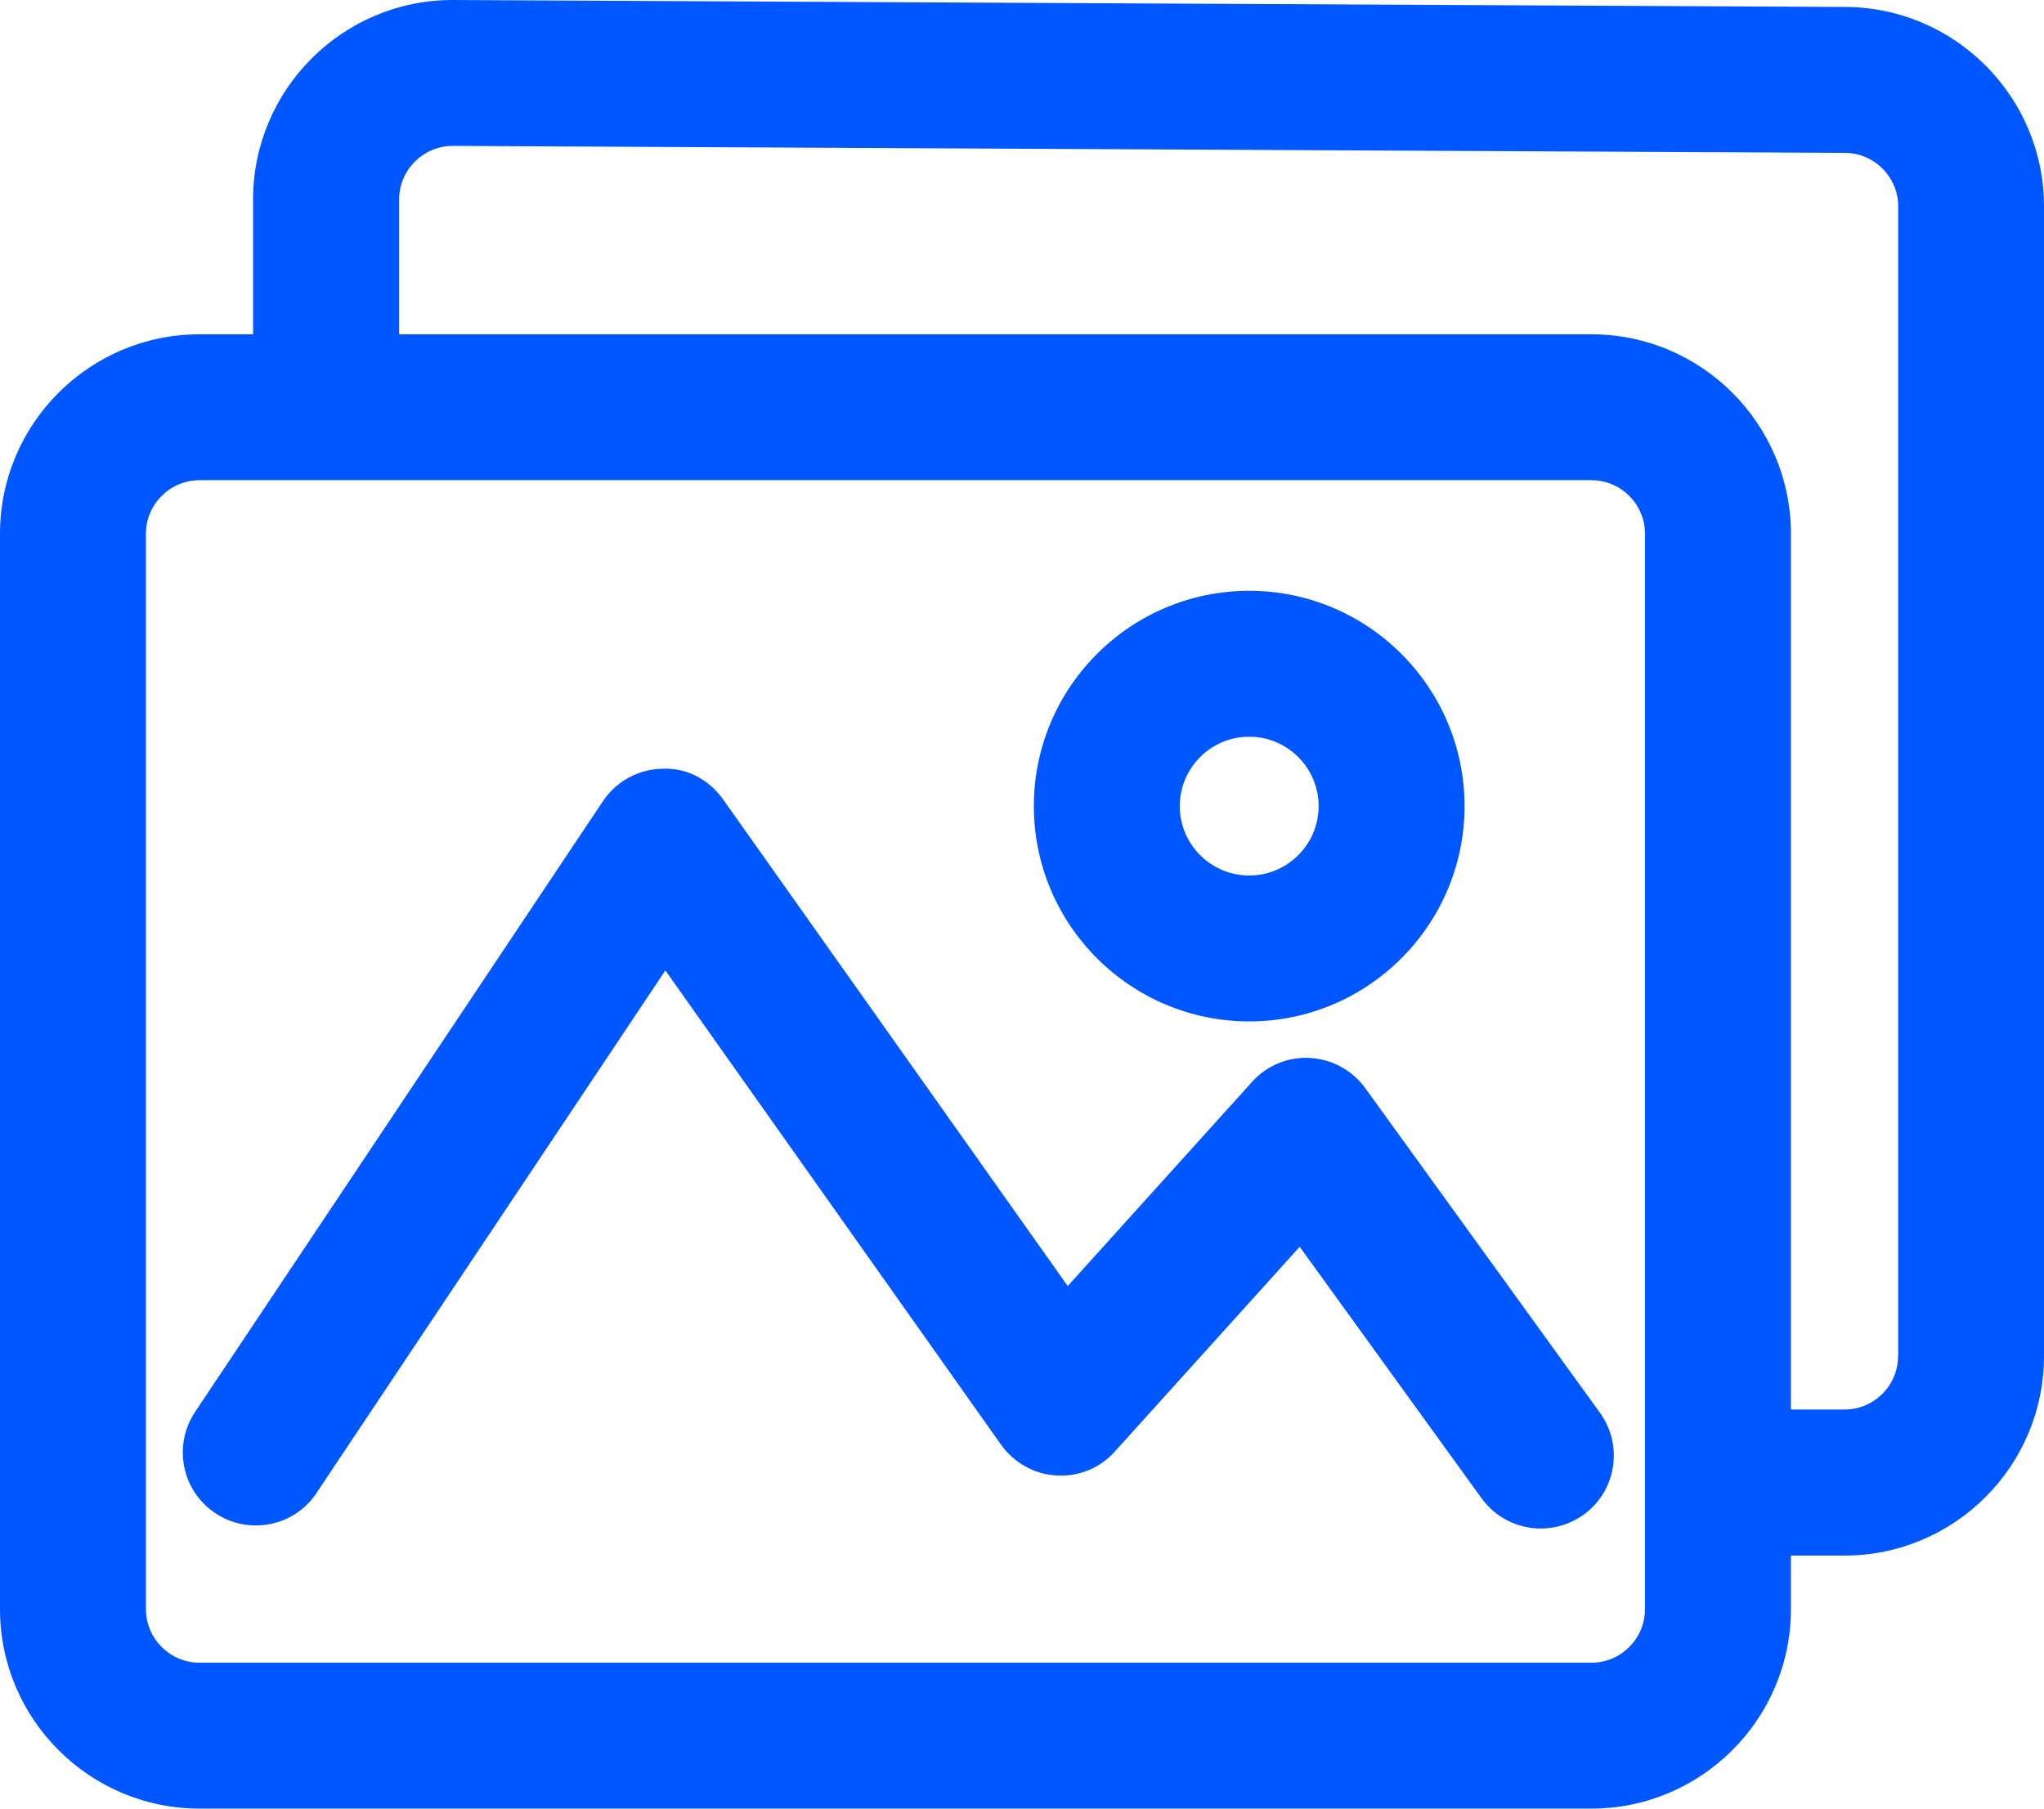<?xml version="1.0" encoding="UTF-8"?>
<svg id="Layer_2" data-name="Layer 2" xmlns="http://www.w3.org/2000/svg" viewBox="0 0 158.7 140.45">
  <defs>
    <style>
      .cls-1 {
        fill: #0056ff;
      }
    </style>
  </defs>
  <g id="Layer_1-2" data-name="Layer 1">
    <g>
      <path class="cls-1" d="M143.21.54L35.14,0c-8.54,0-15.49,6.95-15.49,15.49v10.47h-4.16c-8.54,0-15.49,6.95-15.49,15.49v83.51c0,8.54,6.95,15.49,15.49,15.49h108.07c8.54,0,15.49-6.95,15.49-15.49v-4.16h4.16c8.54,0,15.49-6.95,15.49-15.49V16.03c0-8.54-6.95-15.49-15.49-15.49ZM147.37,105.31c0,2.29-1.87,4.15-4.16,4.15h-4.16V41.45c0-8.54-6.95-15.49-15.49-15.49H30.99v-10.47c0-2.29,1.87-4.16,4.16-4.16l108.07.54c2.29,0,4.16,1.87,4.16,4.16v89.29ZM123.56,129.12H15.49c-2.29,0-4.16-1.87-4.16-4.16V41.45c0-2.29,1.87-4.16,4.16-4.16h108.07c2.29,0,4.16,1.87,4.16,4.16v83.51c0,2.29-1.87,4.16-4.16,4.16Z"/>
      <path class="cls-1" d="M96.99,79.32c9.22,0,16.72-7.5,16.72-16.72s-7.5-16.72-16.72-16.72-16.72,7.5-16.72,16.72,7.5,16.72,16.72,16.72ZM96.99,57.21c2.97,0,5.39,2.42,5.39,5.39s-2.42,5.39-5.39,5.39-5.39-2.42-5.39-5.39,2.42-5.39,5.39-5.39Z"/>
      <path class="cls-1" d="M24.58,115.93l27.08-40.57,26.07,36.84c1,1.4,2.57,2.28,4.29,2.38,1.77.1,3.39-.58,4.54-1.86l14.35-15.9,14.12,19.53c1.11,1.53,2.84,2.35,4.6,2.35,1.15,0,2.31-.35,3.32-1.07,2.54-1.83,3.11-5.38,1.27-7.92l-18.22-25.21c-1-1.38-2.58-2.25-4.29-2.34-1.71-.11-3.37.59-4.51,1.87l-14.3,15.84-26.75-37.78c-1.08-1.52-2.78-2.48-4.7-2.39-1.87.02-3.6.97-4.64,2.52l-31.66,47.42c-1.74,2.61-1.04,6.13,1.57,7.87,2.6,1.73,6.12,1.04,7.86-1.57Z"/>
    </g>
  </g>
</svg>